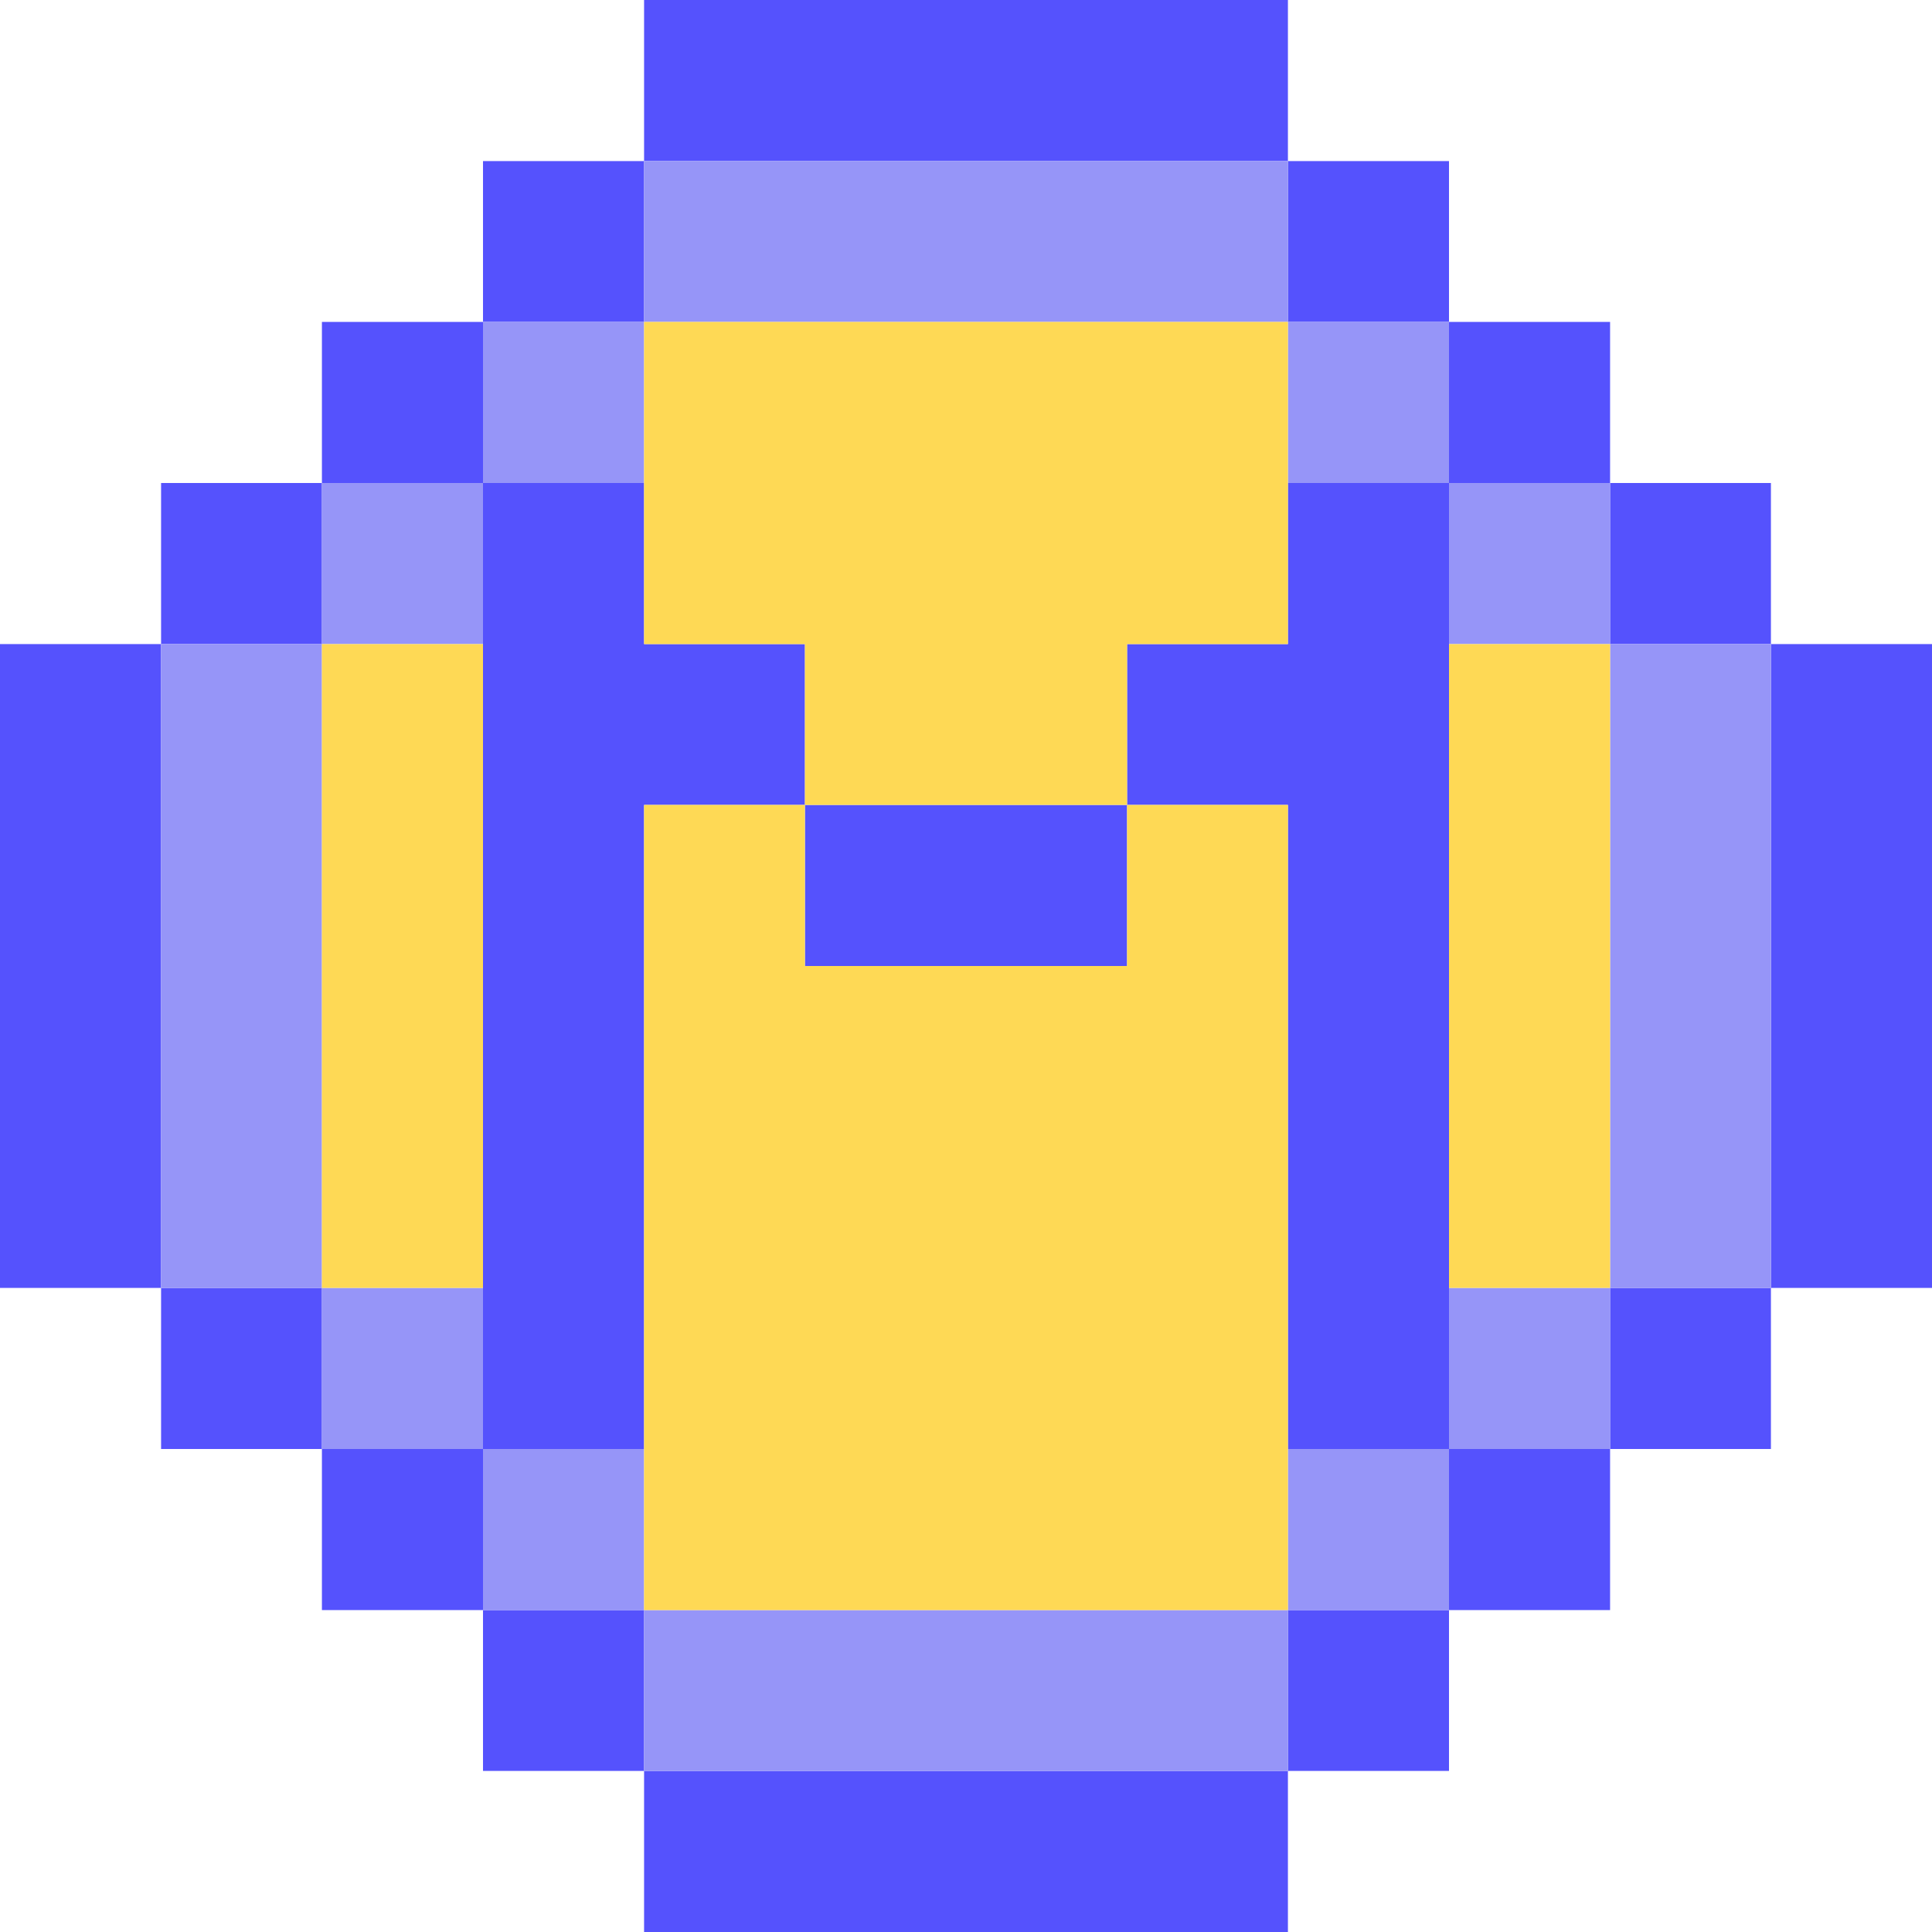 <svg width="32" height="32" viewBox="0 0 32 32" fill="none" xmlns="http://www.w3.org/2000/svg">
    <path fill="rgb(33.333%,32.157%,99.216%)"
        d="M10.668 10.668 8 10.668 8 8 10.668 8ZM10.668 10.668M10.668 13.332 8 13.332 8 10.668 10.668 10.668ZM10.668 13.332M10.668 16 8 16 8 13.332 10.668 13.332ZM10.668 16M10.668 18.668 8 18.668 8 16 10.668 16ZM10.668 18.668M10.668 21.332 8 21.332 8 18.668 10.668 18.668ZM10.668 21.332M10.668 21.332 8 21.332 8 24 10.668 24ZM10.668 21.332M10.668 5.332 8 5.332 8 2.668 10.668 2.668ZM10.668 5.332M13.332 13.332 10.668 13.332 10.668 10.668 13.332 10.668ZM13.332 13.332M13.332 2.668 10.668 2.668 10.668 0 13.332 0ZM13.332 2.668M13.332 32 10.668 32 10.668 29.332 13.332 29.332ZM13.332 32M16 16 13.332 16 13.332 13.332 16 13.332ZM16 16M16 2.668 13.332 2.668 13.332 0 16 0ZM16 2.668M16 32 13.332 32 13.332 29.332 16 29.332ZM16 32M18.668 16 16 16 16 13.332 18.668 13.332ZM18.668 16M18.668 2.668 16 2.668 16 0 18.668 0ZM18.668 2.668M18.668 32 16 32 16 29.332 18.668 29.332ZM18.668 32M2.668 13.332 0 13.332 0 10.668 2.668 10.668ZM2.668 13.332M2.668 16 0 16 0 13.332 2.668 13.332ZM2.668 16M2.668 18.668 0 18.668 0 16 2.668 16ZM2.668 18.668M2.668 21.332 0 21.332 0 18.668 2.668 18.668ZM2.668 21.332M2.668 24 2.668 21.332 5.332 21.332 5.332 24ZM2.668 24M21.332 13.332 18.668 13.332 18.668 10.668 21.332 10.668ZM21.332 13.332M21.332 2.668 18.668 2.668 18.668 0 21.332 0ZM21.332 2.668M21.332 32 18.668 32 18.668 29.332 21.332 29.332ZM21.332 32M21.332 5.332 24 5.332 24 2.668 21.332 2.668ZM21.332 5.332M24 10.668 21.332 10.668 21.332 8 24 8ZM24 10.668M24 13.332 21.332 13.332 21.332 10.668 24 10.668ZM24 13.332M24 16 21.332 16 21.332 13.332 24 13.332ZM24 16M24 18.668 21.332 18.668 21.332 16 24 16ZM24 18.668M24 21.332 21.332 21.332 21.332 18.668 24 18.668ZM24 21.332M24 21.332 21.332 21.332 21.332 24 24 24ZM24 21.332M24 29.332 21.332 29.332 21.332 26.668 24 26.668ZM24 29.332M24 8 26.668 8 26.668 5.332 24 5.332ZM24 8M26.668 10.668 29.332 10.668 29.332 8 26.668 8ZM26.668 10.668M26.668 26.668 24 26.668 24 24 26.668 24ZM26.668 26.668M29.332 24 26.668 24 26.668 21.332 29.332 21.332ZM29.332 24M32 13.332 29.332 13.332 29.332 10.668 32 10.668ZM32 13.332M32 16 29.332 16 29.332 13.332 32 13.332ZM32 16M32 18.668 29.332 18.668 29.332 16 32 16ZM32 18.668M32 21.332 29.332 21.332 29.332 18.668 32 18.668ZM32 21.332M5.332 10.668 2.668 10.668 2.668 8 5.332 8ZM5.332 10.668M5.332 26.668 5.332 24 8 24 8 26.668ZM5.332 26.668M8 29.332 8 26.668 10.668 26.668 10.668 29.332ZM8 29.332M8 8 5.332 8 5.332 5.332 8 5.332ZM8 8" />
    <path fill="rgb(58.824%,58.431%,97.255%)"
        d="M10.668 26.668 8 26.668 8 24 10.668 24ZM10.668 26.668M13.332 29.332 10.668 29.332 10.668 26.668 13.332 26.668ZM13.332 29.332M13.332 5.332 10.668 5.332 10.668 2.668 13.332 2.668ZM13.332 5.332M16 29.332 13.332 29.332 13.332 26.668 16 26.668ZM16 29.332M16 5.332 13.332 5.332 13.332 2.668 16 2.668ZM16 5.332M18.668 29.332 16 29.332 16 26.668 18.668 26.668ZM18.668 29.332M18.668 5.332 16 5.332 16 2.668 18.668 2.668ZM18.668 5.332M21.332 26.668 24 26.668 24 24 21.332 24ZM21.332 26.668M21.332 29.332 18.668 29.332 18.668 26.668 21.332 26.668ZM21.332 29.332M21.332 5.332 18.668 5.332 18.668 2.668 21.332 2.668ZM21.332 5.332M24 24 26.668 24 26.668 21.332 24 21.332ZM24 24M24 8 21.332 8 21.332 5.332 24 5.332ZM24 8M26.668 10.668 24 10.668 24 8 26.668 8ZM26.668 10.668M29.332 13.332 26.668 13.332 26.668 10.668 29.332 10.668ZM29.332 13.332M29.332 16 26.668 16 26.668 13.332 29.332 13.332ZM29.332 16M29.332 18.668 26.668 18.668 26.668 16 29.332 16ZM29.332 18.668M29.332 21.332 26.668 21.332 26.668 18.668 29.332 18.668ZM29.332 21.332M5.332 10.668 8 10.668 8 8 5.332 8ZM5.332 10.668M5.332 13.332 2.668 13.332 2.668 10.668 5.332 10.668ZM5.332 13.332M5.332 16 2.668 16 2.668 13.332 5.332 13.332ZM5.332 16M5.332 18.668 2.668 18.668 2.668 16 5.332 16ZM5.332 18.668M5.332 21.332 2.668 21.332 2.668 18.668 5.332 18.668ZM5.332 21.332M8 24 5.332 24 5.332 21.332 8 21.332ZM8 24M8 8 10.668 8 10.668 5.332 8 5.332ZM8 8" />
    <path fill="rgb(99.608%,85.098%,33.333%)"
        d="M13.332 10.668 10.668 10.668 10.668 8 13.332 8ZM13.332 10.668M13.332 16 10.668 16 10.668 13.332 13.332 13.332ZM13.332 16M13.332 18.668 10.668 18.668 10.668 16 13.332 16ZM13.332 18.668M13.332 21.332 10.668 21.332 10.668 18.668 13.332 18.668ZM13.332 21.332M13.332 21.332 10.668 21.332 10.668 24 13.332 24ZM13.332 21.332M13.332 24 10.668 24 10.668 26.668 13.332 26.668ZM13.332 24M13.332 8 10.668 8 10.668 5.332 13.332 5.332ZM13.332 8M16 10.668 13.332 10.668 13.332 8 16 8ZM16 10.668M16 13.332 13.332 13.332 13.332 10.668 16 10.668ZM16 13.332M16 18.668 13.332 18.668 13.332 16 16 16ZM16 18.668M16 21.332 13.332 21.332 13.332 18.668 16 18.668ZM16 21.332M16 21.332 13.332 21.332 13.332 24 16 24ZM16 21.332M16 24 13.332 24 13.332 26.668 16 26.668ZM16 24M16 8 13.332 8 13.332 5.332 16 5.332ZM16 8M18.668 10.668 16 10.668 16 8 18.668 8ZM18.668 10.668M18.668 13.332 16 13.332 16 10.668 18.668 10.668ZM18.668 13.332M18.668 18.668 16 18.668 16 16 18.668 16ZM18.668 18.668M18.668 21.332 16 21.332 16 18.668 18.668 18.668ZM18.668 21.332M18.668 21.332 16 21.332 16 24 18.668 24ZM18.668 21.332M18.668 24 16 24 16 26.668 18.668 26.668ZM18.668 24M18.668 8 16 8 16 5.332 18.668 5.332ZM18.668 8M21.332 10.668 18.668 10.668 18.668 8 21.332 8ZM21.332 10.668M21.332 16 18.668 16 18.668 13.332 21.332 13.332ZM21.332 16M21.332 18.668 18.668 18.668 18.668 16 21.332 16ZM21.332 18.668M21.332 21.332 18.668 21.332 18.668 18.668 21.332 18.668ZM21.332 21.332M21.332 21.332 18.668 21.332 18.668 24 21.332 24ZM21.332 21.332M21.332 24 18.668 24 18.668 26.668 21.332 26.668ZM21.332 24M21.332 8 18.668 8 18.668 5.332 21.332 5.332ZM21.332 8M26.668 13.332 24 13.332 24 10.668 26.668 10.668ZM26.668 13.332M26.668 16 24 16 24 13.332 26.668 13.332ZM26.668 16M26.668 18.668 24 18.668 24 16 26.668 16ZM26.668 18.668M26.668 21.332 24 21.332 24 18.668 26.668 18.668ZM26.668 21.332M8 13.332 5.332 13.332 5.332 10.668 8 10.668ZM8 13.332M8 16 5.332 16 5.332 13.332 8 13.332ZM8 16M8 18.668 5.332 18.668 5.332 16 8 16ZM8 18.668M8 21.332 5.332 21.332 5.332 18.668 8 18.668ZM8 21.332" />
</svg>
